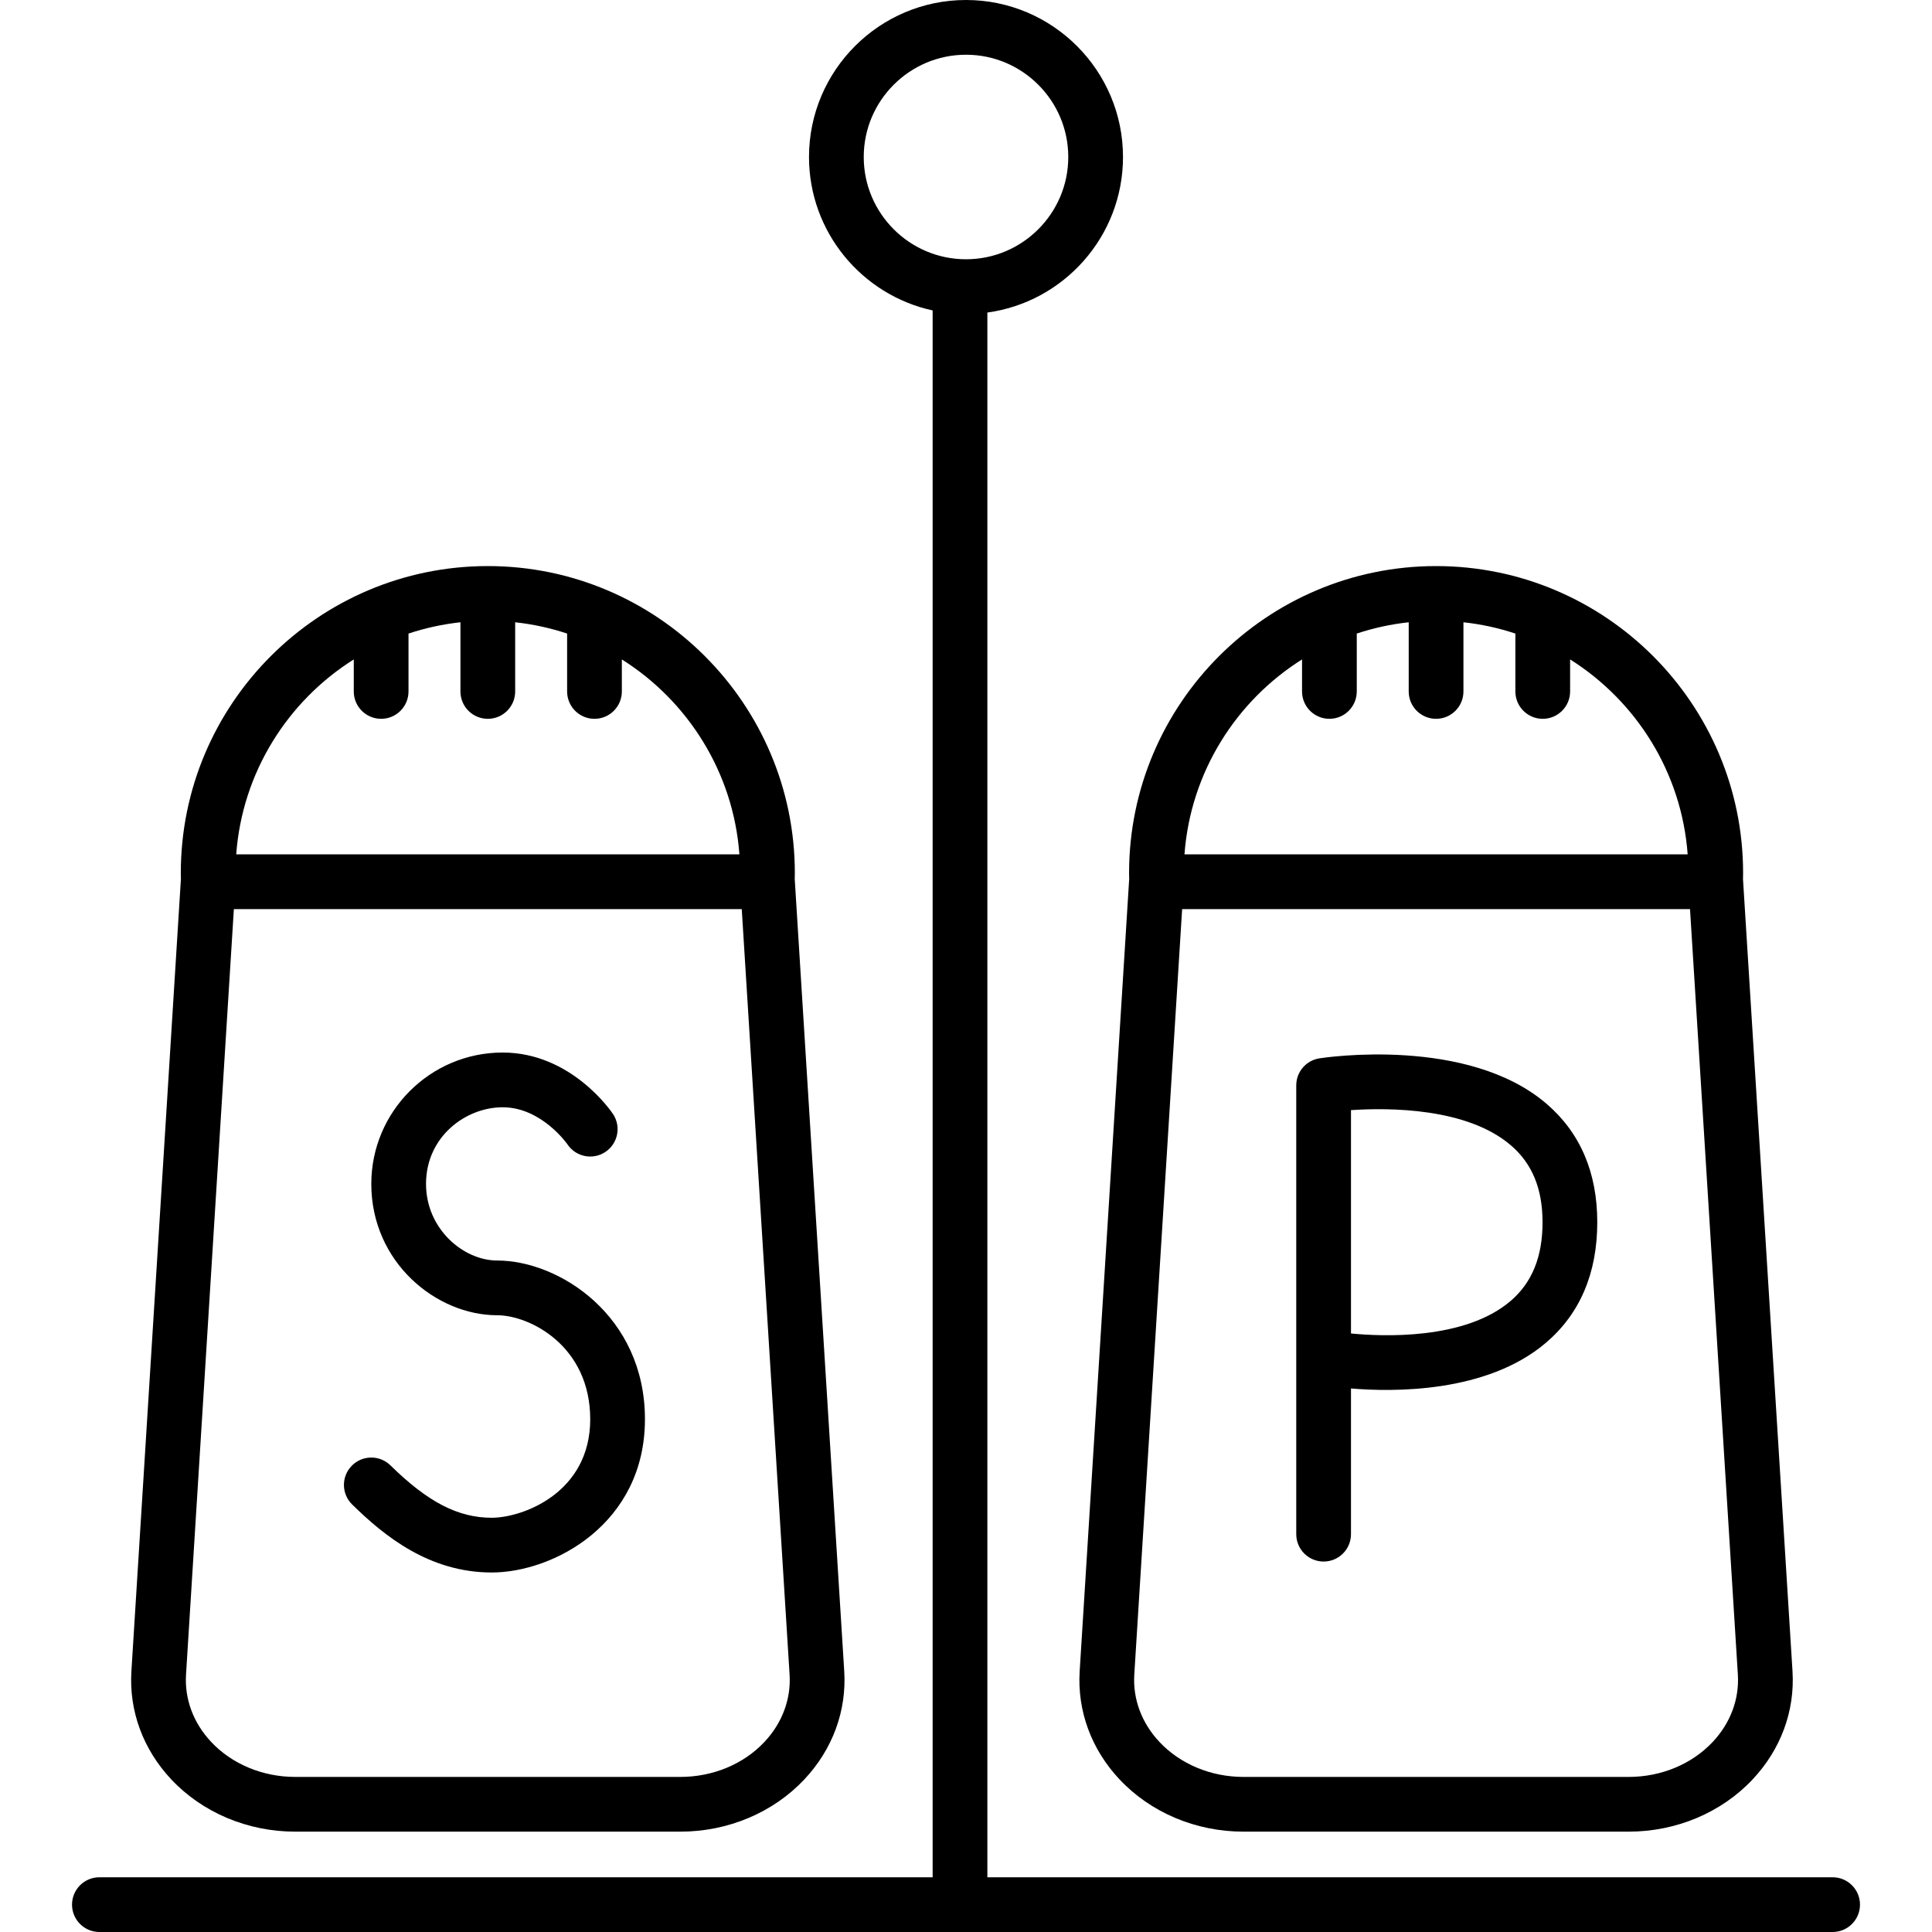 <?xml version="1.0" encoding="iso-8859-1"?>
<!-- Generator: Adobe Illustrator 17.1.0, SVG Export Plug-In . SVG Version: 6.00 Build 0)  -->
<!DOCTYPE svg PUBLIC "-//W3C//DTD SVG 1.1//EN" "http://www.w3.org/Graphics/SVG/1.1/DTD/svg11.dtd">
<svg version="1.1" id="Capa_1" xmlns="http://www.w3.org/2000/svg" xmlns:xlink="http://www.w3.org/1999/xlink" x="0px" y="0px"
	 viewBox="0 0 353 353" style="enable-background:new 0 0 353 353;" xml:space="preserve">
<path d="M334.841,353H18.159c-2.762,0-5-2.239-5-5s2.238-5,5-5h152.245V56.719c-12.898-2.802-22.589-14.307-22.589-28.033
	C147.815,12.868,160.683,0,176.5,0c15.817,0,28.686,12.868,28.686,28.686c0,14.494-10.804,26.511-24.781,28.42V343h154.438
	c2.762,0,5,2.239,5,5S337.603,353,334.841,353z M176.5,10c-10.303,0-18.685,8.382-18.685,18.686
	c0,10.303,8.382,18.685,18.685,18.685s18.686-8.382,18.686-18.685C195.185,18.382,186.802,10,176.5,10z M297.574,334.665h-70.37
	c-8.695,0-16.951-3.479-22.649-9.545c-5.152-5.484-7.74-12.505-7.286-19.769l9.035-144.559c0.003-0.052,0.007-0.104,0.012-0.156
	c-0.012-0.37-0.021-0.74-0.021-1.112c0-30.931,25.164-56.095,56.096-56.095c30.931,0,56.095,25.164,56.095,56.095
	c0,0.374-0.01,0.745-0.021,1.116c0.005,0.051,0.009,0.102,0.012,0.153l9.035,144.559c0.454,7.264-2.134,14.285-7.286,19.769
	C314.525,331.186,306.269,334.665,297.574,334.665z M215.991,166.103l-8.742,139.871c-0.28,4.479,1.352,8.847,4.594,12.298
	c3.816,4.063,9.415,6.393,15.361,6.393h70.37c5.946,0,11.545-2.33,15.361-6.393c3.242-3.451,4.874-7.818,4.594-12.298l0,0
	l-8.742-139.871H215.991z M216.419,156.103h91.938c-1.104-14.999-9.418-28.024-21.479-35.618v5.852c0,2.761-2.238,5-5,5
	s-5-2.239-5-5V115.76c-3.036-1.008-6.213-1.708-9.489-2.063v12.64c0,2.761-2.238,5-5,5s-5-2.239-5-5v-12.641
	c-3.278,0.355-6.453,1.055-9.49,2.063v10.577c0,2.761-2.238,5-5,5s-5-2.239-5-5v-5.852
	C225.836,128.079,217.524,141.104,216.419,156.103z M124.313,334.665H53.944c-8.695,0-16.951-3.479-22.649-9.545
	c-5.152-5.484-7.74-12.505-7.286-19.769l9.034-144.559c0.003-0.052,0.007-0.104,0.012-0.156c-0.012-0.37-0.021-0.74-0.021-1.113
	c0-30.931,25.164-56.095,56.096-56.095s56.096,25.164,56.096,56.095c0,0.373-0.01,0.743-0.021,1.112
	c0.005,0.052,0.009,0.104,0.012,0.156l9.034,144.559c0.454,7.264-2.134,14.285-7.286,19.769
	C141.264,331.186,133.008,334.665,124.313,334.665z M42.73,166.103l-8.741,139.871c-0.28,4.479,1.352,8.847,4.594,12.298
	c3.816,4.063,9.415,6.393,15.361,6.393h70.369c5.946,0,11.545-2.33,15.361-6.393c3.242-3.451,4.874-7.818,4.594-12.298
	l-8.741-139.871H42.73z M43.159,156.103h91.939c-1.104-14.999-9.417-28.024-21.479-35.618v5.852c0,2.761-2.238,5-5,5s-5-2.239-5-5
	V115.76c-3.037-1.008-6.212-1.708-9.49-2.063v12.641c0,2.761-2.238,5-5,5s-5-2.239-5-5v-12.641c-3.278,0.355-6.453,1.055-9.49,2.063
	v10.577c0,2.761-2.238,5-5,5s-5-2.239-5-5v-5.852C52.576,128.079,44.263,141.104,43.159,156.103z M89.841,287.313
	c-11.393,0-19.614-6.645-25.505-12.434c-1.97-1.936-1.997-5.101-0.062-7.071c1.938-1.97,5.102-1.997,7.071-0.061
	c6.822,6.705,12.354,9.566,18.495,9.566c5.639,0,18-4.533,18-18c0-13.427-11.072-19-17-19c-11.107,0-23-9.644-23-24
	c0-13.234,10.767-24,24-24c12.532,0,19.854,10.768,20.16,11.227c1.532,2.297,0.911,5.402-1.387,6.934
	c-2.298,1.533-5.401,0.911-6.934-1.387c-0.029-0.043-4.722-6.773-11.84-6.773c-6.733,0-14,5.353-14,14c0,8.25,6.852,14,13,14
	c11.319,0,27,10.078,27,29C117.841,278.415,101.133,287.313,89.841,287.313z M241.841,285.313c-2.762,0-5-2.239-5-5v-82
	c0-2.465,1.796-4.562,4.231-4.94c1.099-0.171,27.082-4.046,41.478,8.284c6.165,5.28,9.291,12.566,9.291,21.656
	c0,9.323-3.163,16.74-9.401,22.045c-10.845,9.222-28.003,8.976-35.599,8.332v26.623
	C246.841,283.075,244.603,285.313,241.841,285.313z M246.841,243.642c5.639,0.554,20.738,1.245,29.137-5.915
	c3.945-3.364,5.863-8.078,5.863-14.413c0-6.114-1.891-10.709-5.781-14.048c-7.989-6.858-22.162-6.903-29.219-6.431V243.642z"/>
<g>
</g>
<g>
</g>
<g>
</g>
<g>
</g>
<g>
</g>
<g>
</g>
<g>
</g>
<g>
</g>
<g>
</g>
<g>
</g>
<g>
</g>
<g>
</g>
<g>
</g>
<g>
</g>
<g>
</g>
</svg>
